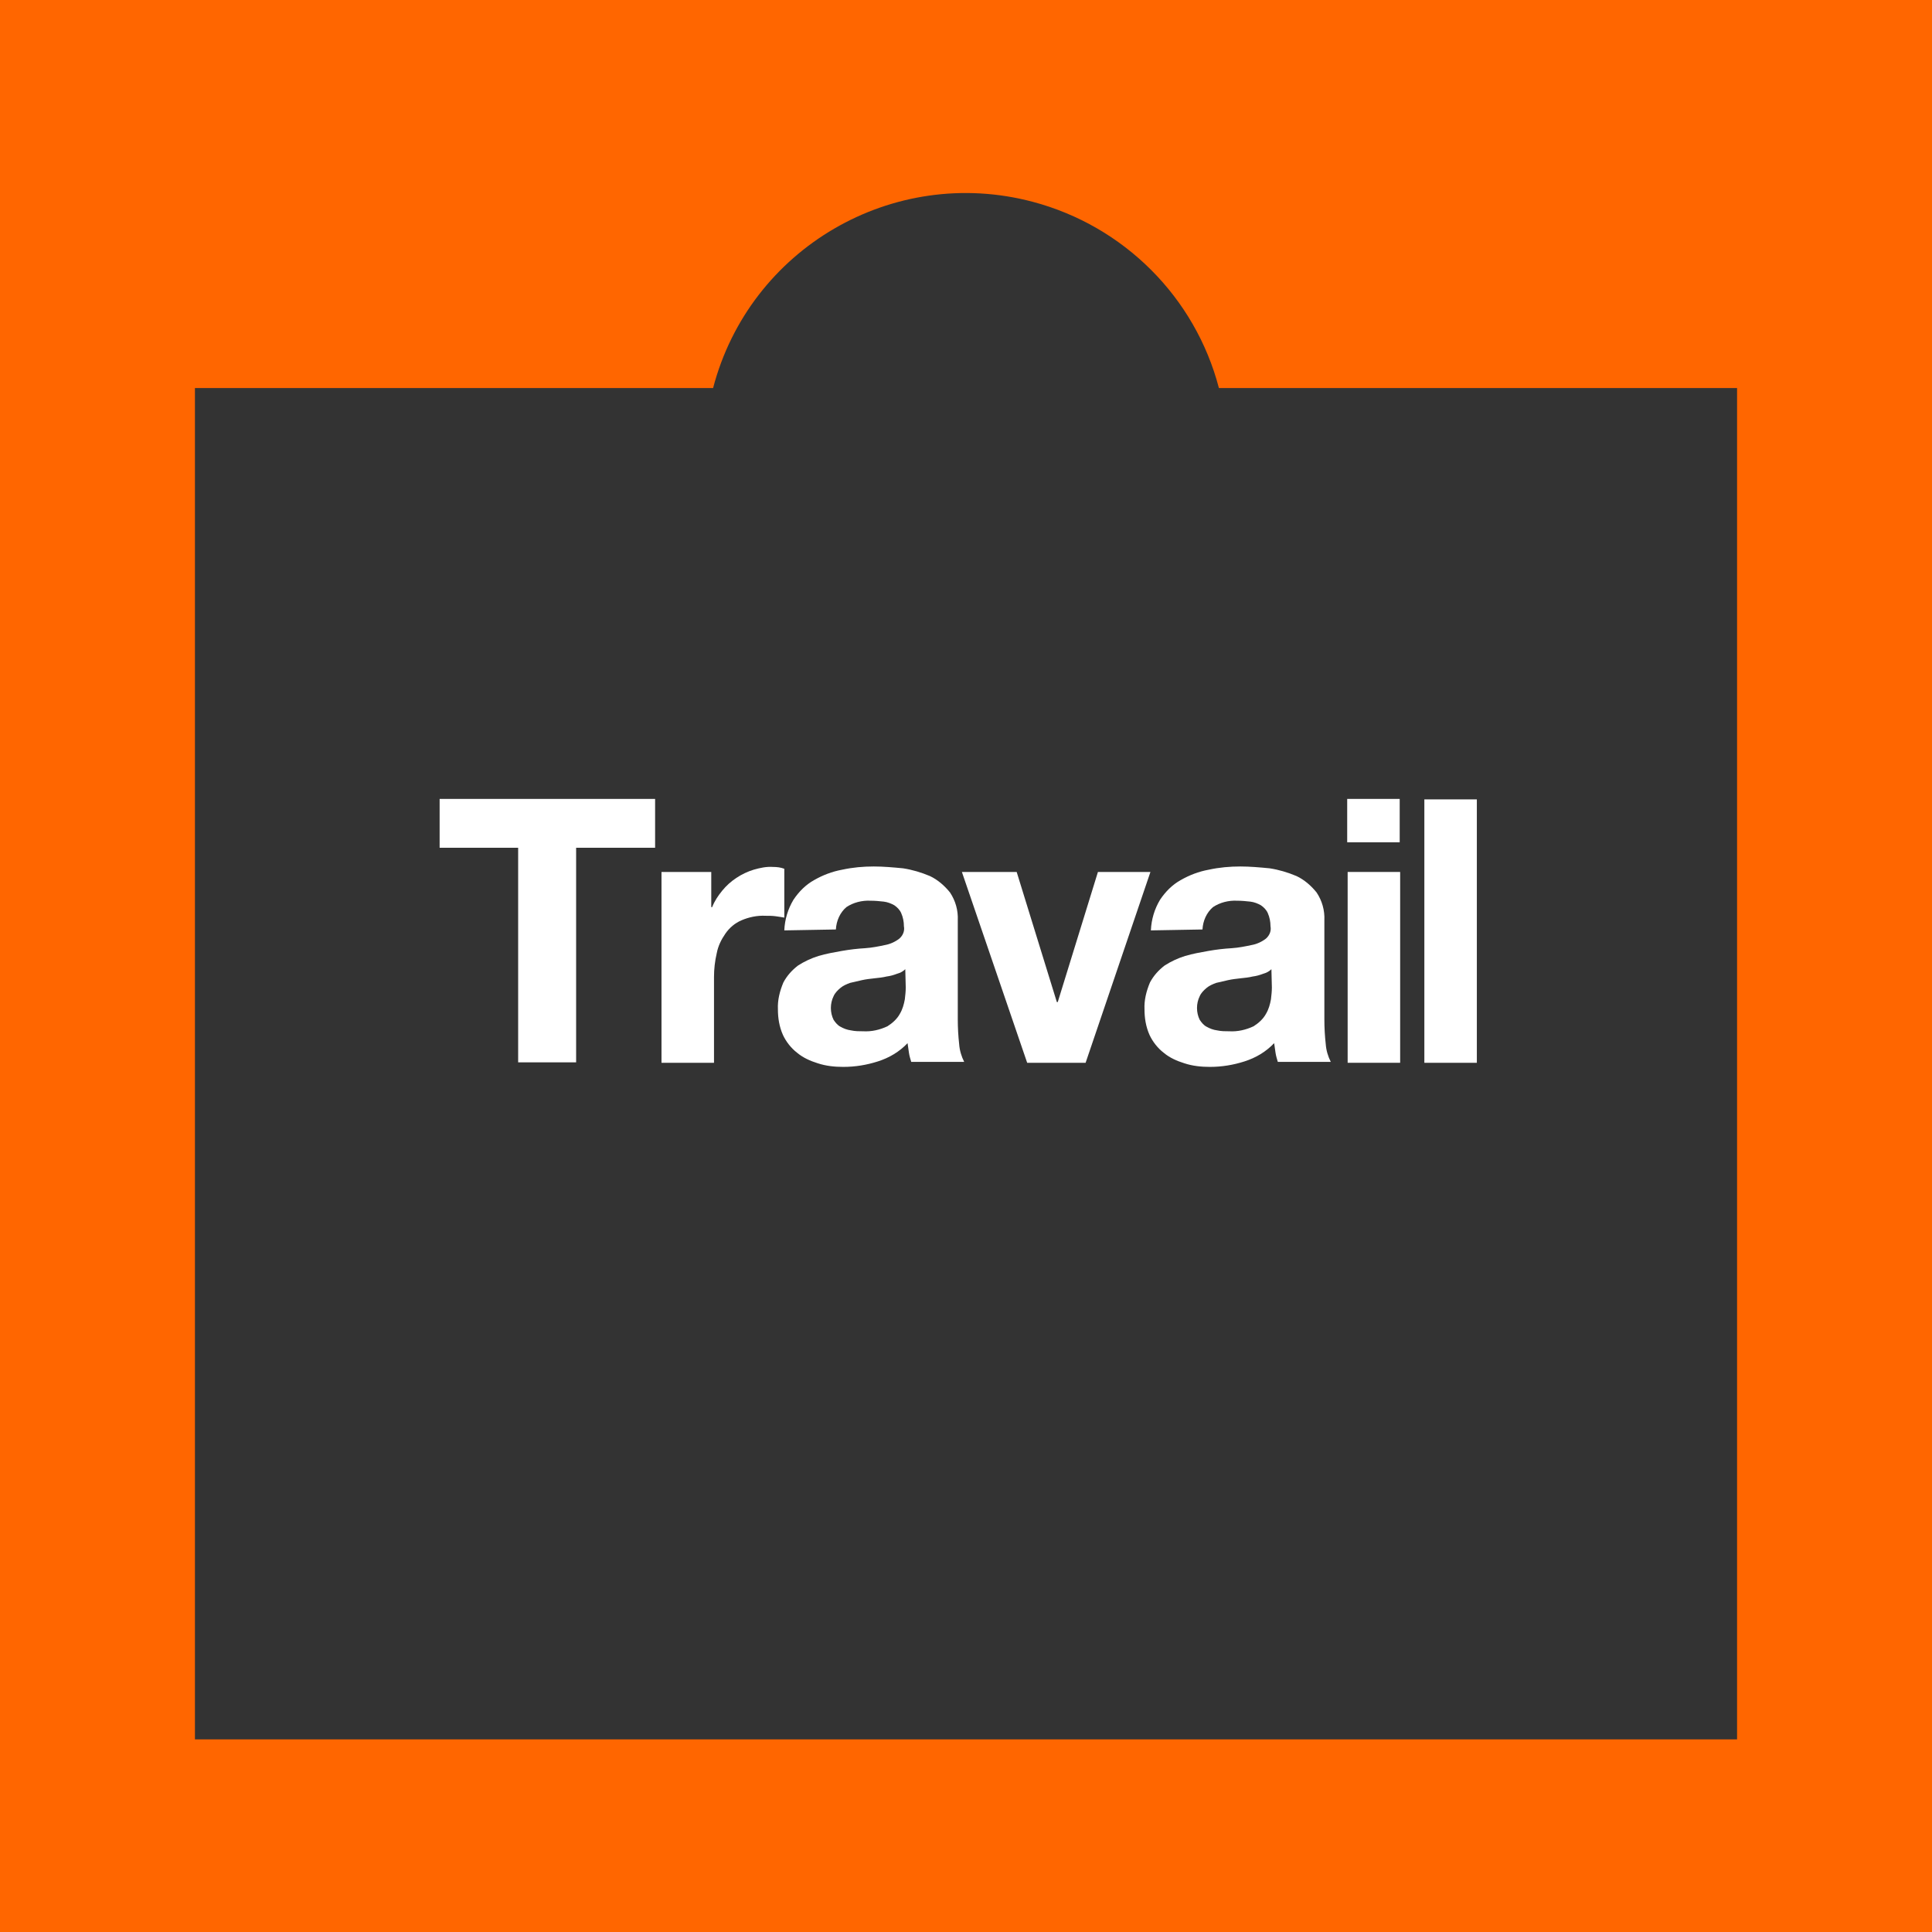 <?xml version="1.0" encoding="utf-8"?>
<!-- Generator: Adobe Illustrator 21.1.0, SVG Export Plug-In . SVG Version: 6.00 Build 0)  -->
<svg version="1.1" id="Calque_1" xmlns="http://www.w3.org/2000/svg" xmlns:xlink="http://www.w3.org/1999/xlink" x="0px" y="0px"
	 viewBox="0 0 423.2 423.2" style="enable-background:new 0 0 423.2 423.2;" xml:space="preserve">
<rect x="0" y="0" width="423.2" height="423.2" fill="#333333" stroke="none"/>
<style type="text/css">
	.st0{fill:#FF6600;}
	.st1{fill:#FFFFFF;}
</style>
<title>travail</title>
<path class="st0" d="M380.5,381H42.7V85h113.5c8-30.6,39.4-48.9,70-40.8c20,5.3,35.6,20.9,40.8,40.8h113.5V381z M423.2,0H0v423.2
	h423.2V0z"/>
<path class="st1" d="M113.5,185.7H96.3v-10.7h47.2v10.7h-17.3v47h-12.7L113.5,185.7z"/>
<path class="st1" d="M144.9,191h10.9v7.7h0.2c0.5-1.3,1.3-2.5,2.2-3.6c0.9-1.1,1.9-2,3.1-2.8c1.2-0.8,2.5-1.4,3.8-1.8
	c1.4-0.4,2.8-0.7,4.2-0.6c0.9,0,1.7,0.1,2.5,0.4v10.7c-0.5-0.1-1.2-0.2-1.9-0.3c-0.7-0.1-1.5-0.1-2.2-0.1c-1.8-0.1-3.7,0.3-5.3,1
	c-1.4,0.6-2.6,1.6-3.5,2.9c-0.9,1.3-1.6,2.7-1.9,4.3c-0.4,1.7-0.6,3.5-0.6,5.2v18.8h-11.5L144.9,191z"/>
<path class="st1" d="M171.8,203.8c0.1-2.4,0.8-4.7,2-6.7c1.2-1.8,2.7-3.3,4.5-4.3c1.9-1.1,4-1.9,6.2-2.3c2.3-0.5,4.6-0.7,6.9-0.7
	c2.1,0,4.3,0.2,6.4,0.4c2,0.3,4,0.9,5.9,1.7c1.7,0.8,3.2,2.1,4.4,3.6c1.2,1.8,1.8,3.9,1.7,6.1v21.7c0,1.8,0.1,3.6,0.3,5.4
	c0.1,1.4,0.5,2.7,1.1,3.9h-11.6c-0.2-0.7-0.4-1.3-0.5-2c-0.1-0.7-0.2-1.4-0.3-2.1c-1.8,1.9-4,3.2-6.5,4c-2.5,0.8-5,1.2-7.6,1.2
	c-1.9,0-3.8-0.2-5.6-0.8c-1.6-0.5-3.2-1.2-4.5-2.3c-1.3-1-2.4-2.4-3.1-3.9c-0.8-1.8-1.1-3.7-1.1-5.6c-0.1-2,0.4-4,1.2-5.9
	c0.8-1.5,1.9-2.7,3.2-3.7c1.4-0.9,2.9-1.6,4.5-2.1c1.7-0.5,3.4-0.8,5.1-1.1c1.7-0.3,3.4-0.5,5.1-0.6c1.5-0.1,3-0.4,4.4-0.7
	c1.1-0.2,2.2-0.7,3.1-1.4c0.8-0.7,1.2-1.7,1-2.7c0-1-0.2-2-0.6-2.9c-0.3-0.7-0.9-1.3-1.5-1.7c-0.7-0.4-1.5-0.7-2.3-0.8
	c-0.9-0.1-1.9-0.2-2.9-0.2c-1.9-0.1-3.8,0.4-5.3,1.4c-1.4,1.2-2.2,3-2.3,4.9L171.8,203.8z M198.3,212.3c-0.5,0.5-1.1,0.8-1.8,1
	c-0.8,0.3-1.5,0.5-2.3,0.6c-0.8,0.2-1.7,0.3-2.7,0.4c-0.9,0.1-1.8,0.2-2.7,0.4c-0.9,0.2-1.7,0.4-2.6,0.6c-0.8,0.3-1.5,0.6-2.1,1.1
	c-0.6,0.5-1.2,1.1-1.5,1.8c-0.4,0.8-0.6,1.7-0.6,2.6c0,0.9,0.2,1.8,0.6,2.6c0.4,0.6,0.9,1.2,1.5,1.5c0.7,0.4,1.5,0.7,2.3,0.8
	c0.9,0.2,1.8,0.2,2.7,0.2c1.8,0.1,3.6-0.3,5.3-1.1c1.1-0.7,2.1-1.6,2.7-2.7c0.6-1,0.9-2.1,1.1-3.2c0.1-0.9,0.2-1.7,0.2-2.6
	L198.3,212.3z"/>
<path class="st1" d="M237.8,232.8H225L210.7,191h12l8.8,28.5h0.2l8.8-28.5H252L237.8,232.8z"/>
<path class="st1" d="M252.1,203.8c0.1-2.4,0.8-4.7,2-6.7c1.2-1.8,2.7-3.3,4.5-4.3c1.9-1.1,4-1.9,6.2-2.3c2.3-0.5,4.6-0.7,6.9-0.7
	c2.1,0,4.3,0.2,6.4,0.4c2,0.3,4,0.9,5.9,1.7c1.7,0.8,3.2,2.1,4.4,3.6c1.2,1.8,1.8,3.9,1.7,6.1v21.7c0,1.8,0.1,3.6,0.3,5.4
	c0.1,1.4,0.5,2.7,1.1,3.9h-11.6c-0.2-0.7-0.4-1.3-0.5-2c-0.1-0.7-0.2-1.4-0.3-2.1c-1.8,1.9-4,3.2-6.5,4c-2.5,0.8-5,1.2-7.6,1.2
	c-1.9,0-3.8-0.2-5.6-0.8c-1.6-0.5-3.2-1.2-4.5-2.3c-1.3-1-2.4-2.4-3.1-3.9c-0.8-1.8-1.1-3.7-1.1-5.6c-0.1-2,0.4-4,1.2-5.9
	c0.8-1.5,1.9-2.7,3.2-3.7c1.4-0.9,2.9-1.6,4.5-2.1c1.7-0.5,3.4-0.8,5.1-1.1c1.7-0.3,3.4-0.5,5.1-0.6c1.5-0.1,3-0.4,4.4-0.7
	c1.1-0.2,2.2-0.7,3.1-1.4c0.8-0.7,1.2-1.7,1-2.7c0-1-0.2-2-0.6-2.9c-0.3-0.7-0.9-1.3-1.5-1.7c-0.7-0.4-1.5-0.7-2.3-0.8
	c-0.9-0.1-1.9-0.2-2.9-0.2c-1.9-0.1-3.8,0.4-5.3,1.4c-1.4,1.2-2.2,3-2.3,4.9L252.1,203.8z M278.5,212.3c-0.5,0.5-1.1,0.8-1.8,1
	c-0.8,0.3-1.5,0.5-2.3,0.6c-0.8,0.2-1.7,0.3-2.7,0.4c-0.9,0.1-1.8,0.2-2.7,0.4c-0.9,0.2-1.7,0.4-2.6,0.6c-0.8,0.3-1.5,0.6-2.1,1.1
	c-0.6,0.5-1.2,1.1-1.5,1.8c-0.4,0.8-0.6,1.7-0.6,2.6c0,0.9,0.2,1.8,0.6,2.6c0.4,0.6,0.9,1.2,1.5,1.5c0.7,0.4,1.5,0.7,2.3,0.8
	c0.9,0.2,1.8,0.2,2.7,0.2c1.8,0.1,3.6-0.3,5.3-1.1c1.1-0.7,2.1-1.6,2.7-2.7c0.6-1,0.9-2.1,1.1-3.2c0.1-0.9,0.2-1.7,0.2-2.6
	L278.5,212.3z"/>
<path class="st1" d="M306.6,184.5h-11.5v-9.5h11.5V184.5z M295.2,191h11.5v41.8h-11.5V191z"/>
<path class="st1" d="M312,175.1h11.5v57.7H312V175.1z"/>
</svg>
